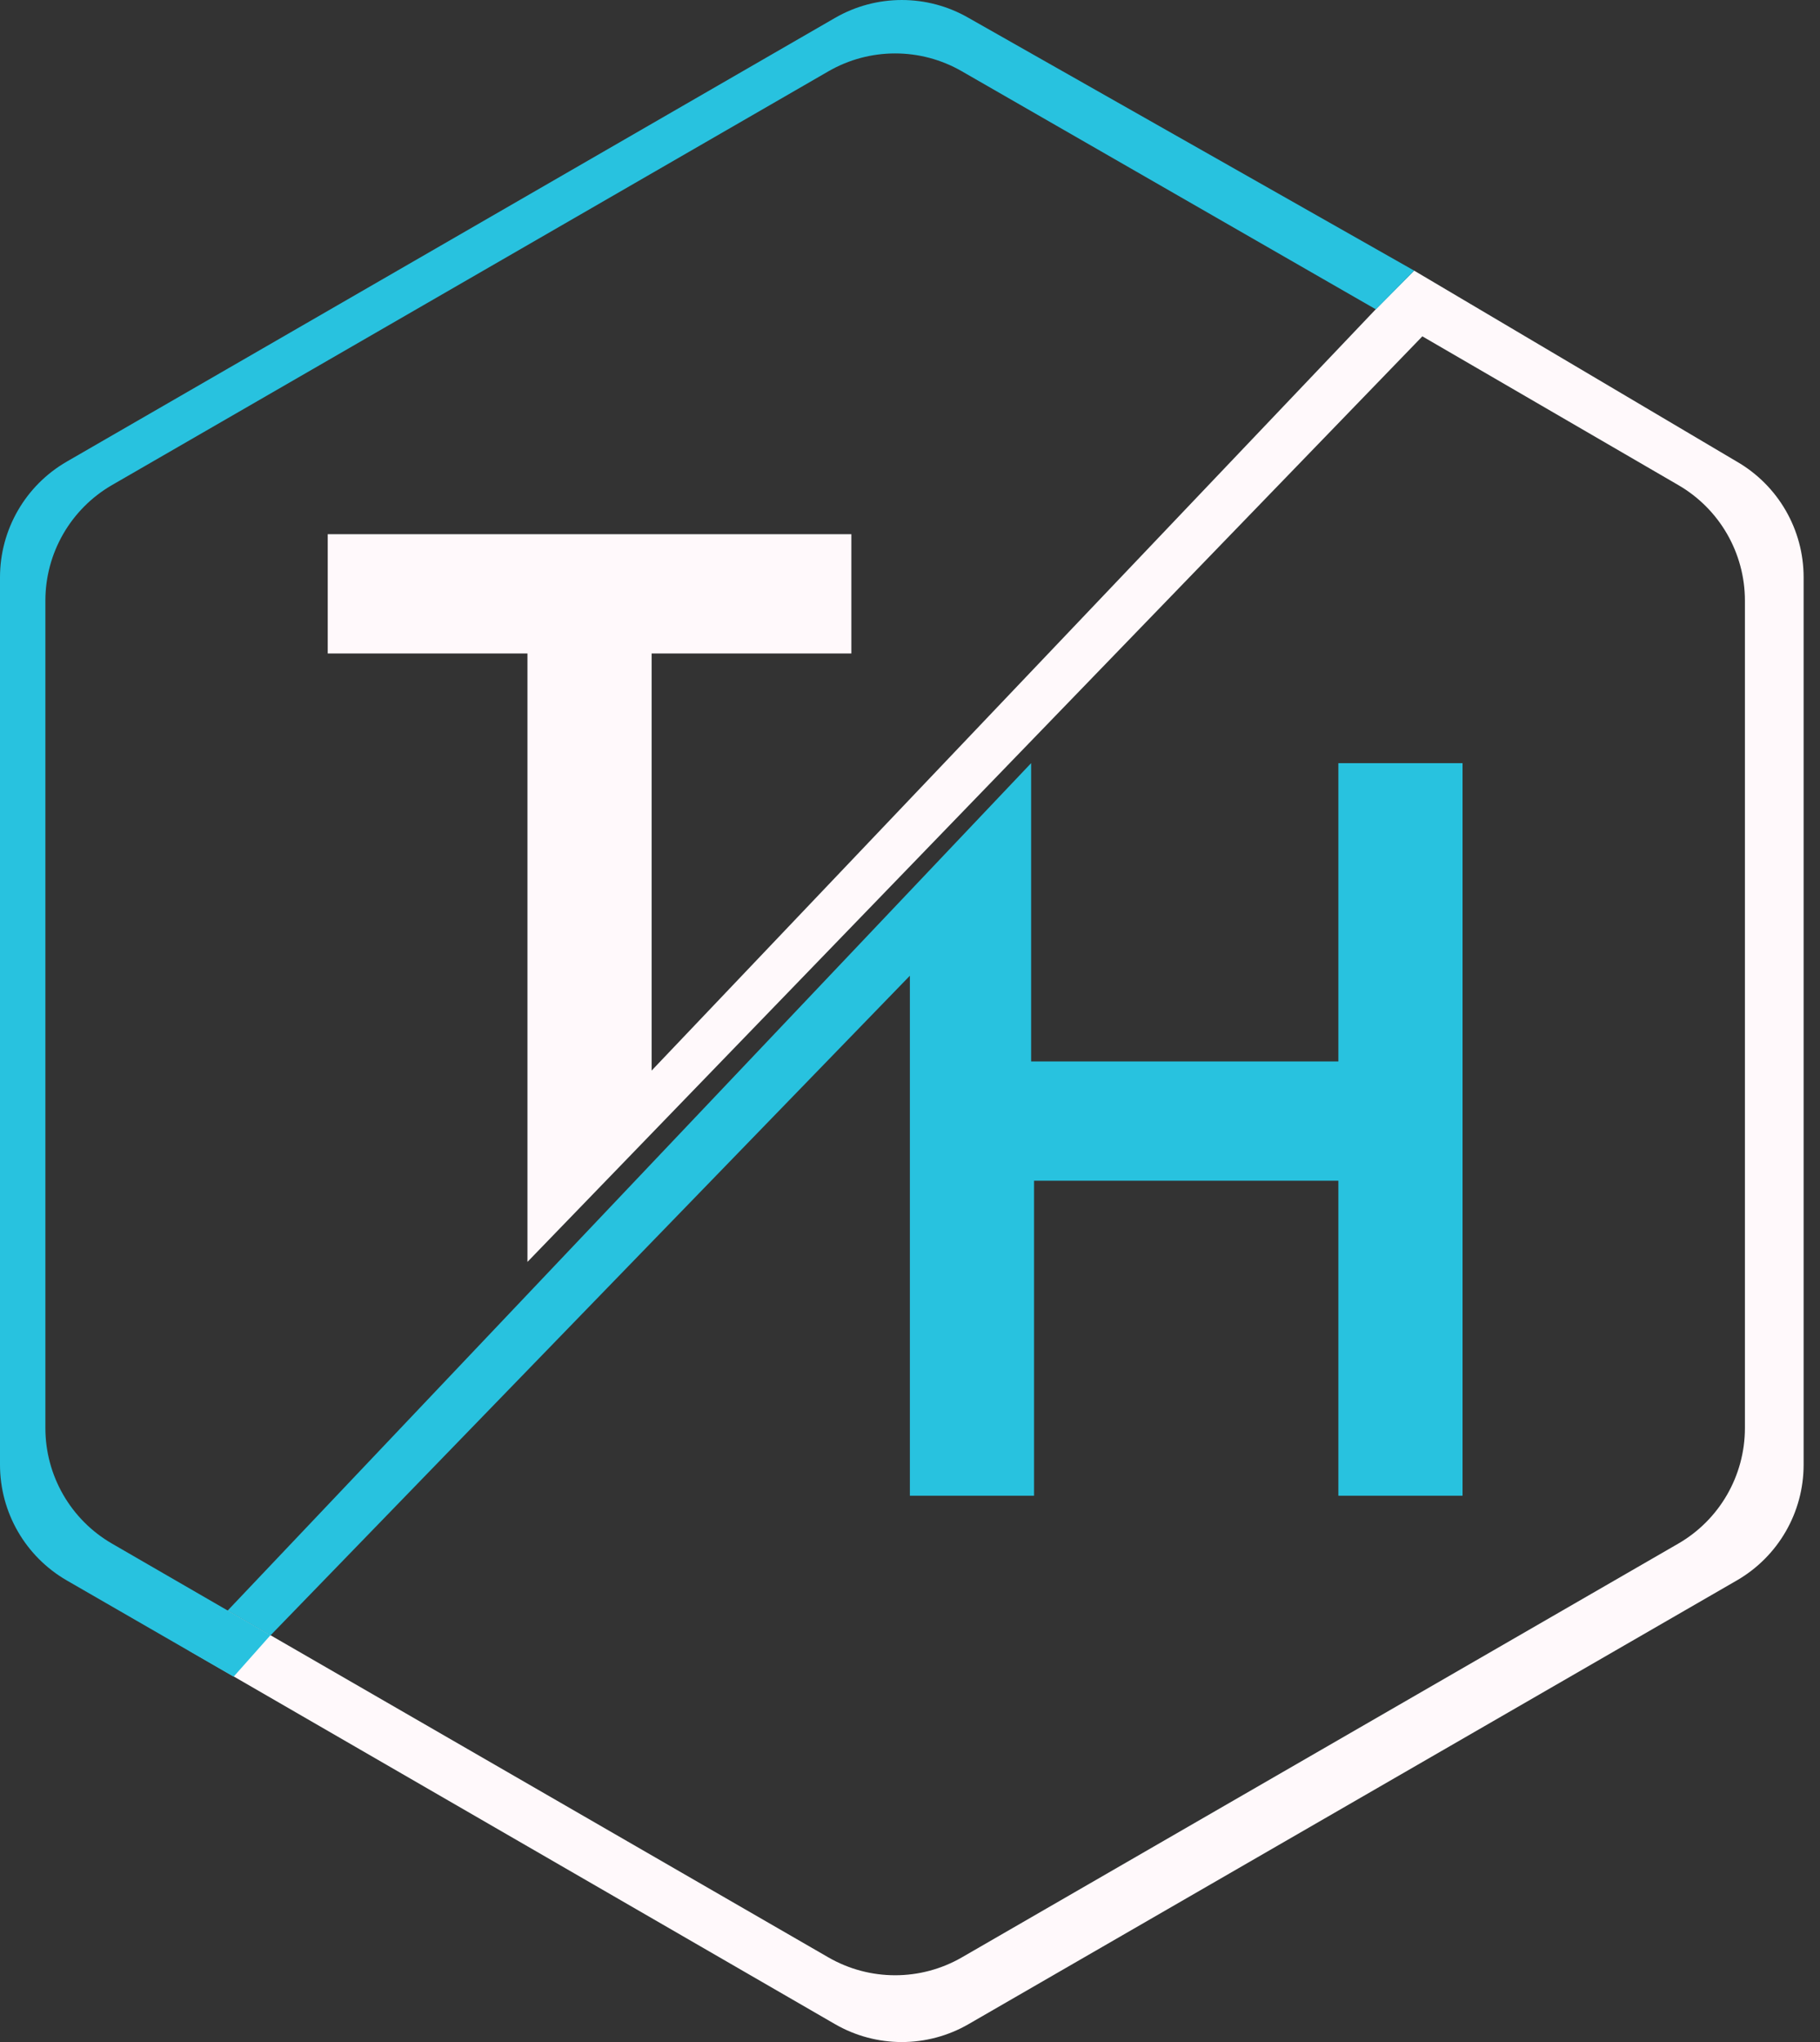 <svg width="74" height="83" viewBox="0 0 74 83" fill="none" xmlns="http://www.w3.org/2000/svg">
<rect x="0" y="0" width="74" height="83" fill="#333333" stroke="none"/>
<path d="M73.334 59.536V23.464C73.334 21.525 72.299 19.733 70.619 18.763L59.386 12.117L57.498 11L55.938 12.57L26.495 43.514V26.562H34.616V21.713H13.325V26.562H21.446V51.291L57.832 13.671L68.233 19.713C69.913 20.683 70.947 22.475 70.947 24.414V58.043C70.947 59.983 69.913 61.775 68.233 62.744L39.109 79.559C37.43 80.528 35.361 80.528 33.681 79.559L9.258 65.46L7.68 67.087L33.952 82.273C35.632 83.243 37.701 83.243 39.38 82.273L70.619 64.237C72.299 63.267 73.334 61.475 73.334 59.536Z" fill="#FFF9FB"/>
<path d="M0 59.536V23.464C0 21.525 1.035 19.733 2.714 18.763L33.953 0.727C35.633 -0.242 37.702 -0.242 39.381 0.727L57.499 11L55.944 12.575L39.111 2.899C37.431 1.929 35.362 1.929 33.682 2.899L4.559 19.713C2.879 20.683 1.845 22.475 1.845 24.414V58.043C1.845 59.983 2.879 61.775 4.559 62.744L10.995 66.466L9.499 68.15L2.714 64.237C1.035 63.267 0 61.475 0 59.536Z" fill="#28C2DF"/>
<path d="M54.417 43.142H41.925V31.018L9.259 65.46L10.999 66.47L36.995 39.659V60.795H42.044V47.991H54.417V60.795H59.466V31.018H54.417V43.142Z" fill="#28C2DF"/>
</svg>
